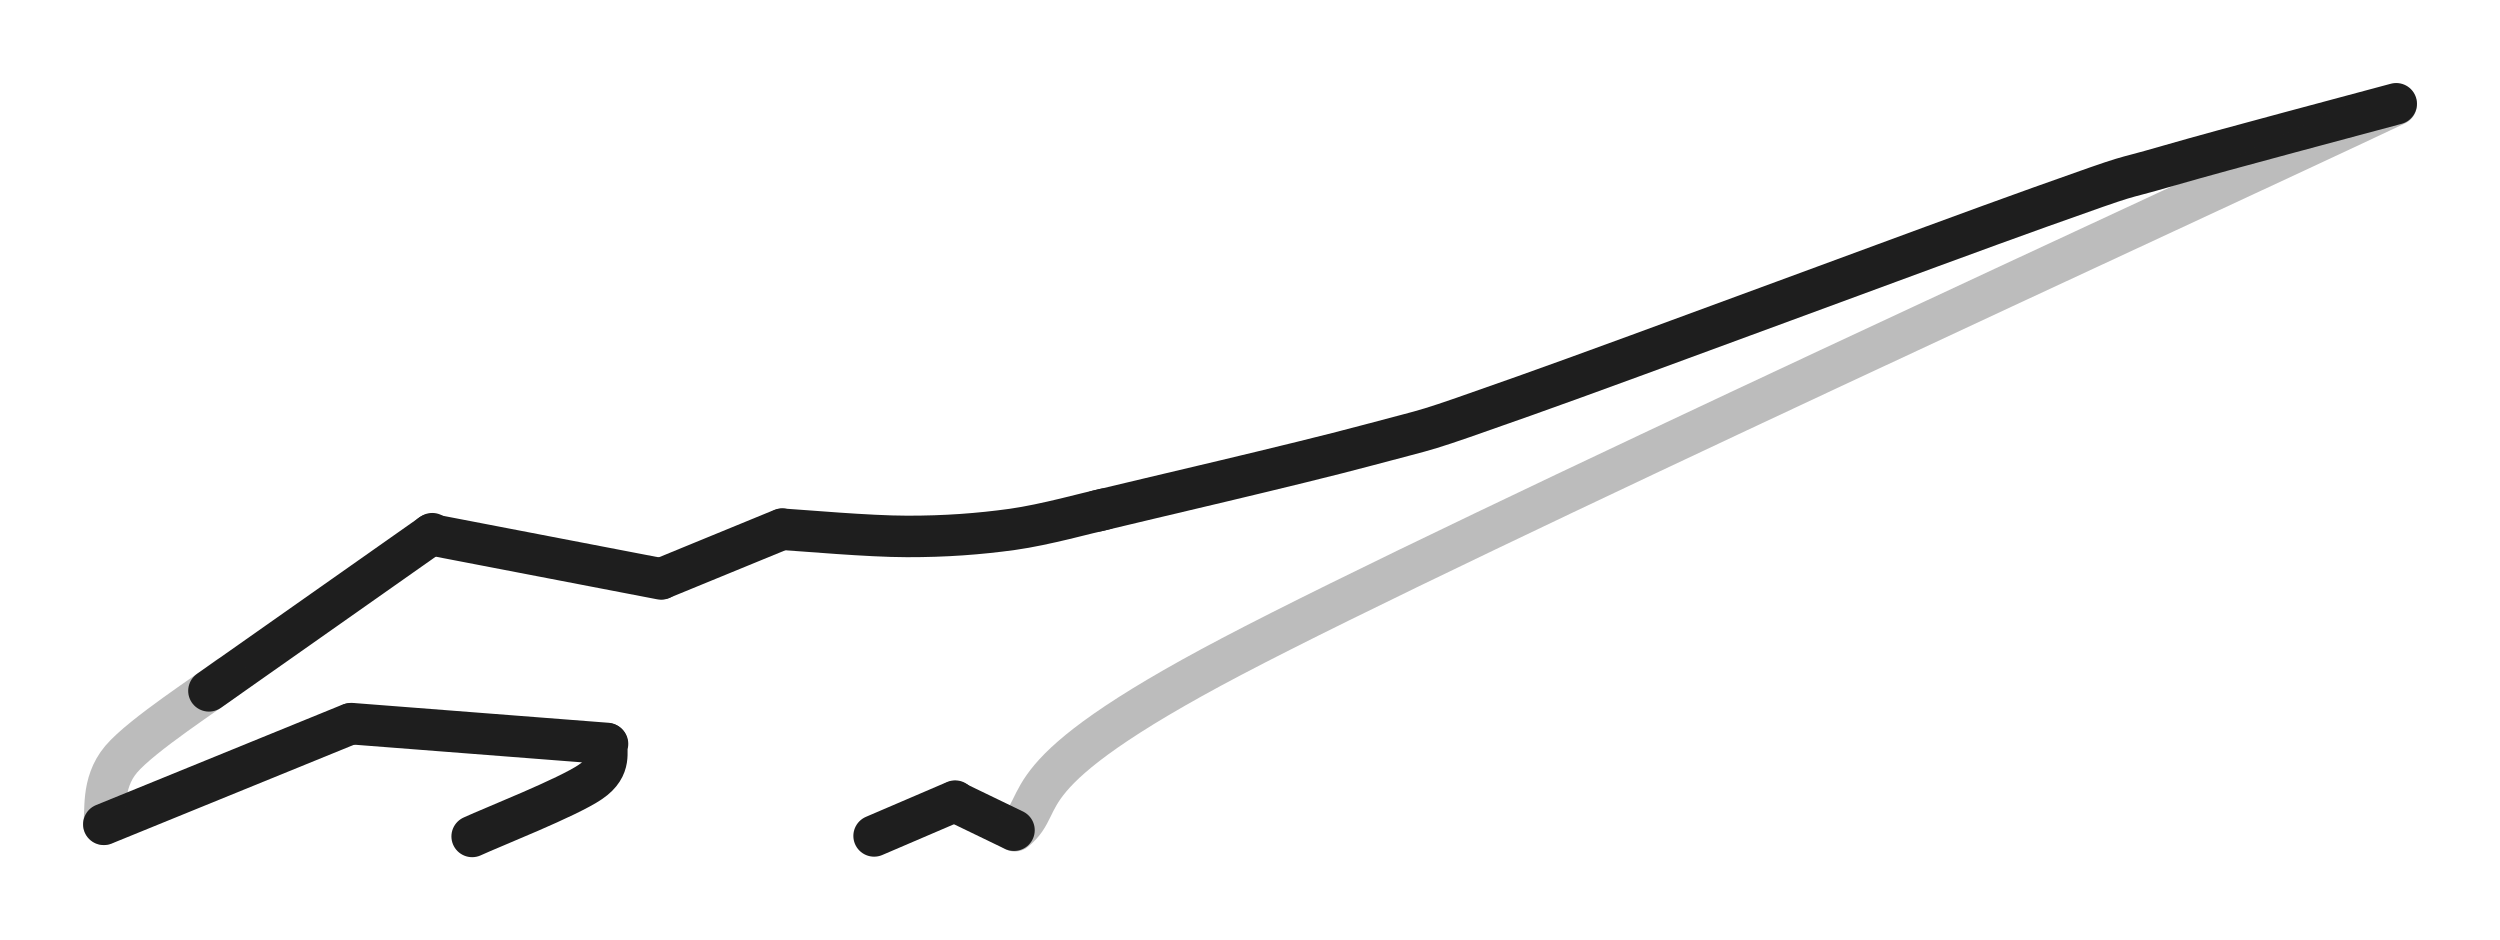 <svg version="1.1" xmlns="http://www.w3.org/2000/svg" viewBox="0 0 240.882 90.588" width="240.882" height="90.588">
  <!-- svg-source:excalidraw -->
  <defs>
    <style class="style-fonts"></style>
  </defs>
  <g stroke-linecap="round">
    <g transform="translate(230.882 10) rotate(0 -62.581 19.613)">
      <path d="M0 0 C-3.66 1, -16.23 4.31, -21.96 5.97 C-27.7 7.64, -24.07 6.3, -34.41 9.99 C-44.74 13.68, -73.18 24.31, -83.96 28.13 C-94.75 31.95, -92.25 31.05, -99.11 32.9 C-105.98 34.75, -120.82 38.17, -125.16 39.23 M0 0 C-3.66 1, -16.23 4.31, -21.96 5.97 C-27.7 7.64, -24.07 6.3, -34.41 9.99 C-44.74 13.68, -73.18 24.31, -83.96 28.13 C-94.75 31.95, -92.25 31.05, -99.11 32.9 C-105.98 34.75, -120.82 38.17, -125.16 39.23" stroke="#1e1e1e" stroke-width="4" fill="none"></path>
    </g>
  </g>
  <mask></mask>
  <g stroke-linecap="round">
    <g transform="translate(92.033 77.193) rotate(0 -3.905 1.673)">
      <path d="M0 0 C-1.3 0.56, -6.51 2.79, -7.81 3.35 M0 0 C-1.3 0.56, -6.51 2.79, -7.81 3.35" stroke="#1e1e1e" stroke-width="4" fill="none"></path>
    </g>
  </g>
  <mask></mask>
  <g stroke-linecap="round">
    <g transform="translate(33.725 69.756) rotate(0 -11.862 4.834)">
      <path d="M0 0 C-3.95 1.61, -19.77 8.06, -23.72 9.67 M0 0 C-3.95 1.61, -19.77 8.06, -23.72 9.67" stroke="#1e1e1e" stroke-width="4" fill="none"></path>
    </g>
  </g>
  <mask></mask>
  <g stroke-linecap="round">
    <g transform="translate(58.535 71.672) rotate(0 -6.519 4.458)">
      <path d="M0 0 C-0.27 0.61, 0.53 2.19, -1.65 3.67 C-3.82 5.16, -11.14 8.04, -13.04 8.92 M0 0 C-0.27 0.61, 0.53 2.19, -1.65 3.67 C-3.82 5.16, -11.14 8.04, -13.04 8.92" stroke="#1e1e1e" stroke-width="4" fill="none"></path>
    </g>
  </g>
  <mask></mask>
  <g stroke-linecap="round">
    <g transform="translate(75.358 50.985) rotate(0 -5.786 2.376)">
      <path d="M0 0 C-1.93 0.79, -9.64 3.96, -11.57 4.75 M0 0 C-1.93 0.79, -9.64 3.96, -11.57 4.75" stroke="#1e1e1e" stroke-width="4" fill="none"></path>
    </g>
  </g>
  <mask></mask>
  <g stroke-linecap="round">
    <g transform="translate(63.697 55.781) rotate(0 -11.089 -2.134)">
      <path d="M0 0 C-3.7 -0.71, -18.48 -3.56, -22.18 -4.27 M0 0 C-3.7 -0.71, -18.48 -3.56, -22.18 -4.27" stroke="#1e1e1e" stroke-width="4" fill="none"></path>
    </g>
  </g>
  <mask></mask>
  <g stroke-linecap="round">
    <g transform="translate(41.652 51.425) rotate(0 -10.759 7.569)">
      <path d="M0 0 C-3.59 2.52, -17.93 12.61, -21.52 15.14 M0 0 C-3.59 2.52, -17.93 12.61, -21.52 15.14" stroke="#1e1e1e" stroke-width="4" fill="none"></path>
    </g>
  </g>
  <mask></mask>
  <g stroke-linecap="round">
    <g transform="translate(33.86 69.725) rotate(0 12.312 0.956)">
      <path d="M0 0 C4.1 0.32, 20.52 1.59, 24.62 1.91 M0 0 C4.1 0.32, 20.52 1.59, 24.62 1.91" stroke="#1e1e1e" stroke-width="4" fill="none"></path>
    </g>
  </g>
  <mask></mask>
  <g stroke-linecap="round">
    <g transform="translate(106.415 49.057) rotate(0 -15.507 1.317)">
      <path d="M0 0 C-1.48 0.32, -5.7 1.51, -8.87 1.95 C-12.05 2.39, -15.34 2.64, -19.03 2.63 C-22.72 2.63, -29.02 2.06, -31.01 1.94 M0 0 C-1.48 0.32, -5.7 1.51, -8.87 1.95 C-12.05 2.39, -15.34 2.64, -19.03 2.63 C-22.72 2.63, -29.02 2.06, -31.01 1.94" stroke="#1e1e1e" stroke-width="4" fill="none"></path>
    </g>
  </g>
  <mask></mask>
  <g stroke-linecap="round">
    <g transform="translate(92.01 77.242) rotate(0 2.844 1.376)">
      <path d="M0 0 C0.95 0.46, 4.74 2.29, 5.69 2.75 M0 0 C0.95 0.46, 4.74 2.29, 5.69 2.75" stroke="#1e1e1e" stroke-width="4" fill="none"></path>
    </g>
  </g>
  <mask></mask>
  <g stroke-linecap="round">
    <g stroke-opacity="0.3" fill-opacity="0.3" transform="translate(230.872 10.083) rotate(0 -66.546 34.978)">
      <path d="M0 0 C-18.7 8.86, -90.01 41.51, -112.19 53.17 C-134.37 64.82, -129.61 67.16, -133.09 69.96 M0 0 C-18.7 8.86, -90.01 41.51, -112.19 53.17 C-134.37 64.82, -129.61 67.16, -133.09 69.96" stroke="#1e1e1e" stroke-width="4" fill="none"></path>
    </g>
  </g>
  <mask></mask>
  <g stroke-linecap="round">
    <g stroke-opacity="0.3" fill-opacity="0.3" transform="translate(21.931 65.268) rotate(0 -5.965 7.073)">
      <path d="M0 0 C-1.71 1.32, -8.27 5.54, -10.26 7.89 C-12.25 10.25, -11.65 13.1, -11.93 14.15 M0 0 C-1.71 1.32, -8.27 5.54, -10.26 7.89 C-12.25 10.25, -11.65 13.1, -11.93 14.15" stroke="#1e1e1e" stroke-width="4" fill="none"></path>
    </g>
  </g>
  <mask></mask>
</svg>